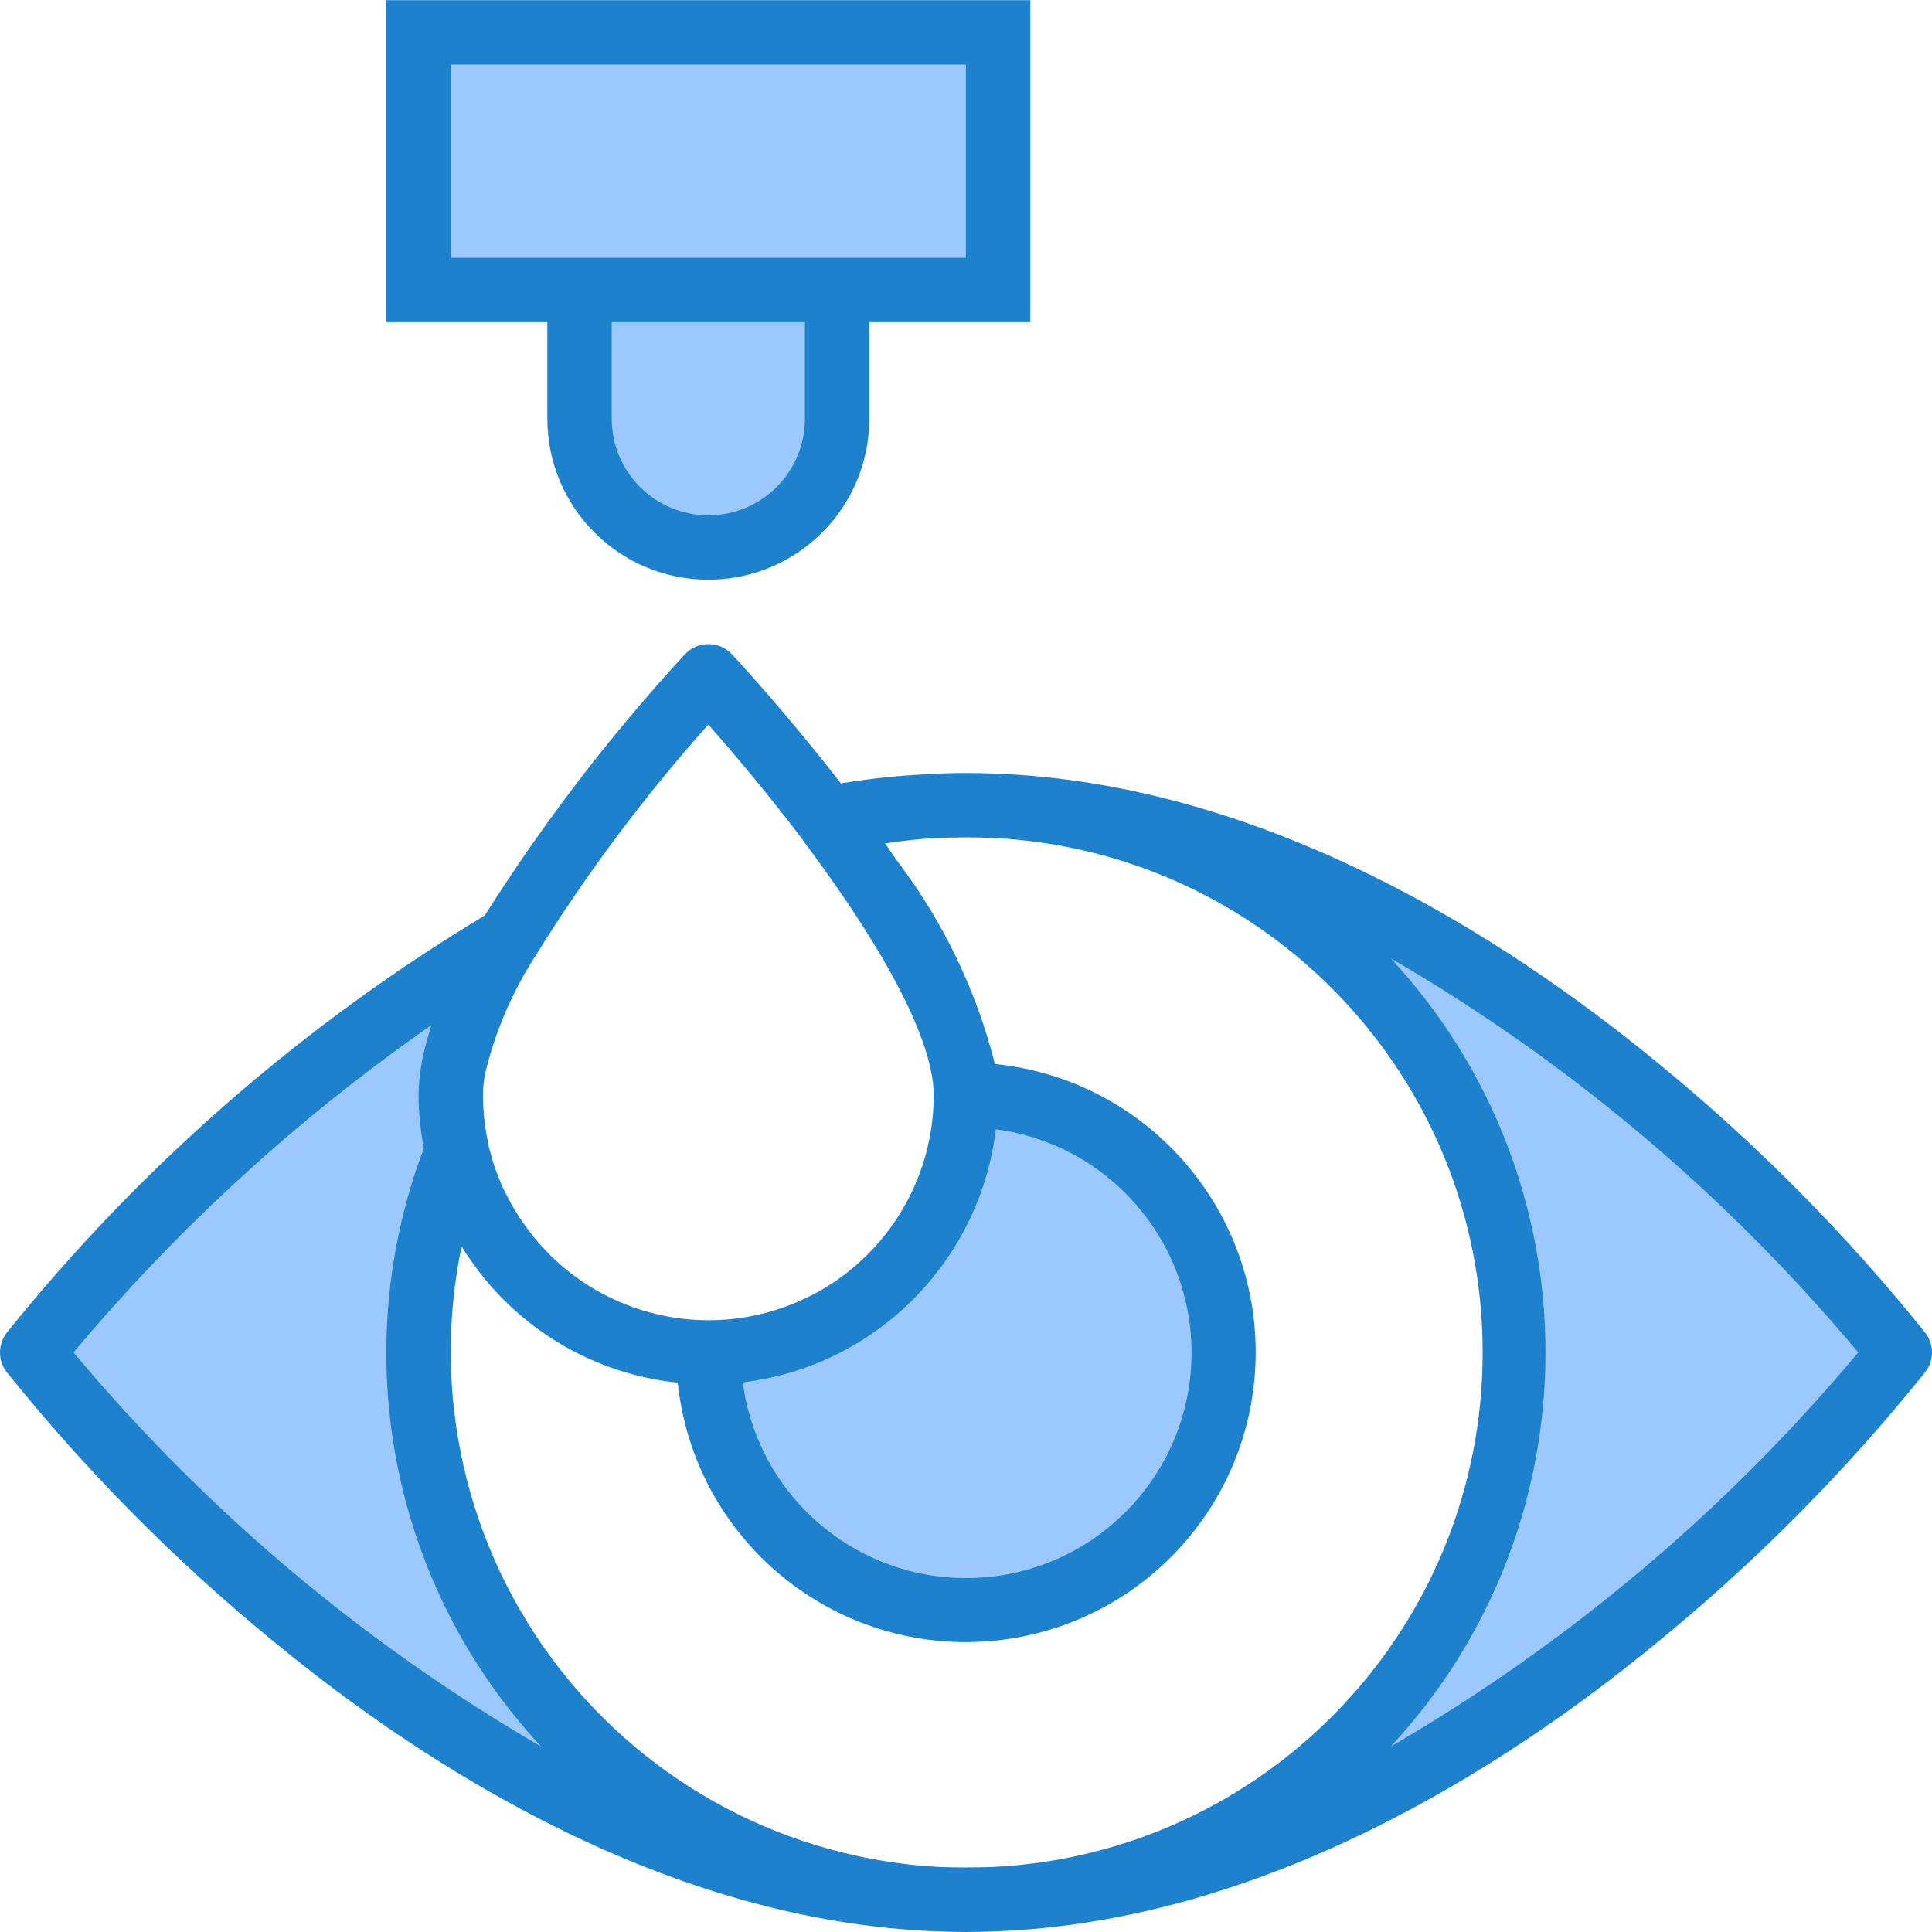 <svg height="480pt" viewBox="0 0 480.037 480" width="480pt" xmlns="http://www.w3.org/2000/svg"><g fill="#9bc9ff"><path d="m230.875 200.34c-8.539.352-17.039 1.312-25.441 2.879.258.332.5.68.723 1.039 8.098-2.082 16.375-3.395 24.719-3.918zm0 0"/><path d="m103.996 336.02c-.035-17.121 3.195-34.09 9.52-50v-.082c-1-4.574-1.508-9.238-1.52-13.918 1.504-13.879 6.395-27.176 14.238-38.723-45.176 26.984-85.207 61.762-118.238 102.723 0 0 100.078 131.039 224.957 135.84-72.285-3.746-128.969-63.457-128.957-135.84zm0 0"/><path d="m247.035 200.18c72.461 3.516 129.402 63.293 129.402 135.84s-56.941 132.32-129.402 135.84c124.879-4.801 224.961-135.84 224.961-135.84s-100.082-131.043-224.961-135.84zm0 0"/><path d="m175.996 336.02c0 35.344 28.652 64 64 64 35.344 0 64-28.656 64-64 0-35.348-28.656-64-64-64 0 35.344-28.656 64-64 64zm0 0"/><path d="m207.996 72.02h40v-64h-144v64zm0 0"/><path d="m143.996 104.02c0 17.672 14.324 32 32 32 17.672 0 32-14.328 32-32v-32h-64zm0 0"/></g><path d="m255.996.02h-160v80h40v24c0 22.09 17.906 40 40 40 22.09 0 40-17.91 40-40v-24h40zm-56 104c0 13.254-10.746 24-24 24-13.258 0-24-10.746-24-24v-24h48zm40-40h-128v-48h128zm0 0" fill="#1e81ce"/><path d="m478.395 331.164c-19.887-24.77-42.32-47.375-66.938-67.449-38.016-31.199-97.344-68.969-164.102-71.527-5.137-.191-10.715-.227-14.922.07-.68 0-1.445 0-2.176.098-7.148.34-14.27 1.098-21.328 2.262-14.039-18.094-26.504-31.48-27.062-32.07-1.523-1.621-3.648-2.539-5.871-2.527-2.215 0-4.332.922-5.84 2.543-18.496 20.094-35.137 41.816-49.723 64.902-45.391 27.305-85.605 62.41-118.793 103.699-2.188 2.867-2.188 6.844 0 9.711 19.887 24.766 42.324 47.375 66.938 67.449 38.016 31.199 97.344 68.965 164.105 71.527 2.398.086 4.902.168 7.32.168 2.414 0 4.91-.082 7.344-.168h.215c66.648-2.633 125.887-40.328 163.863-71.512 24.629-20.078 47.074-42.691 66.969-67.465 2.191-2.867 2.191-6.844 0-9.711zm-245.504-122.922c2.312-.145 4.648-.199 6.953-.199 2.301 0 4.551.055 6.805.129 68.156 3.34 121.707 59.555 121.738 127.793.027 68.238-53.48 124.496-121.633 127.895-4.441.16-9.039.152-13.422 0-37.336-2.004-71.934-20.207-94.734-49.836-22.805-29.633-31.535-67.738-23.906-104.34.641 1.016 1.297 2.008 1.969 2.992 11.867 17.395 30.789 28.688 51.734 30.871 3.977 37.641 36.418 65.777 74.242 64.391 37.828-1.391 68.117-31.828 69.324-69.66 1.203-37.832-27.09-70.137-64.75-73.93-4.633-18.324-12.922-35.523-24.367-50.562-.969-1.414-1.953-2.832-2.938-4.238 3.848-.594 7.84-1.039 12-1.328zm14.543 72.328c28.766 3.82 49.848 28.984 48.57 57.977s-24.488 52.203-53.48 53.48c-28.992 1.277-54.156-19.801-57.977-48.57 32.938-3.984 58.898-29.945 62.887-62.887zm-71.438-100.551c5.512 6.246 14.246 16.48 23.277 28.383.145.238.297.473.465.695 3.289 4.383 6.664 9.098 9.871 13.785 18.504 27.129 22.387 41.695 22.387 49.137.023 24.551-15.961 46.246-39.418 53.5-23.453 7.254-48.895-1.633-62.734-21.91-1.016-1.453-1.945-2.949-2.809-4.48-.281-.496-.504-1.023-.801-1.527-.551-1.047-1.105-2.086-1.602-3.199-.277-.625-.496-1.281-.742-1.922-.398-.98-.801-1.965-1.145-2.973-.23-.699-.398-1.41-.602-2.113-.285-.992-.59-1.977-.797-2.992v-.168c-.875-4.016-1.328-8.109-1.352-12.215.016-1.754.191-3.504.527-5.227 2.492-10.461 6.758-20.418 12.613-29.438 12.602-20.316 26.941-39.5 42.859-57.336zm-157.723 156c25.906-30.934 55.809-58.285 88.922-81.336-.09.254-.113.48-.199.742-.883 2.656-1.594 5.367-2.137 8.113-.051.262-.074.52-.121.801-.465 2.531-.715 5.102-.742 7.68.031 4.461.473 8.91 1.309 13.293-19.348 51.062-8.043 108.676 29.16 148.641-44.137-25.629-83.461-58.773-116.191-97.934zm327.273 97.926c51.273-55.219 51.273-140.641 0-195.863 44.129 25.633 83.438 58.777 116.16 97.938-32.723 39.156-72.035 72.297-116.16 97.926zm0 0" fill="#1e81ce"/></svg>